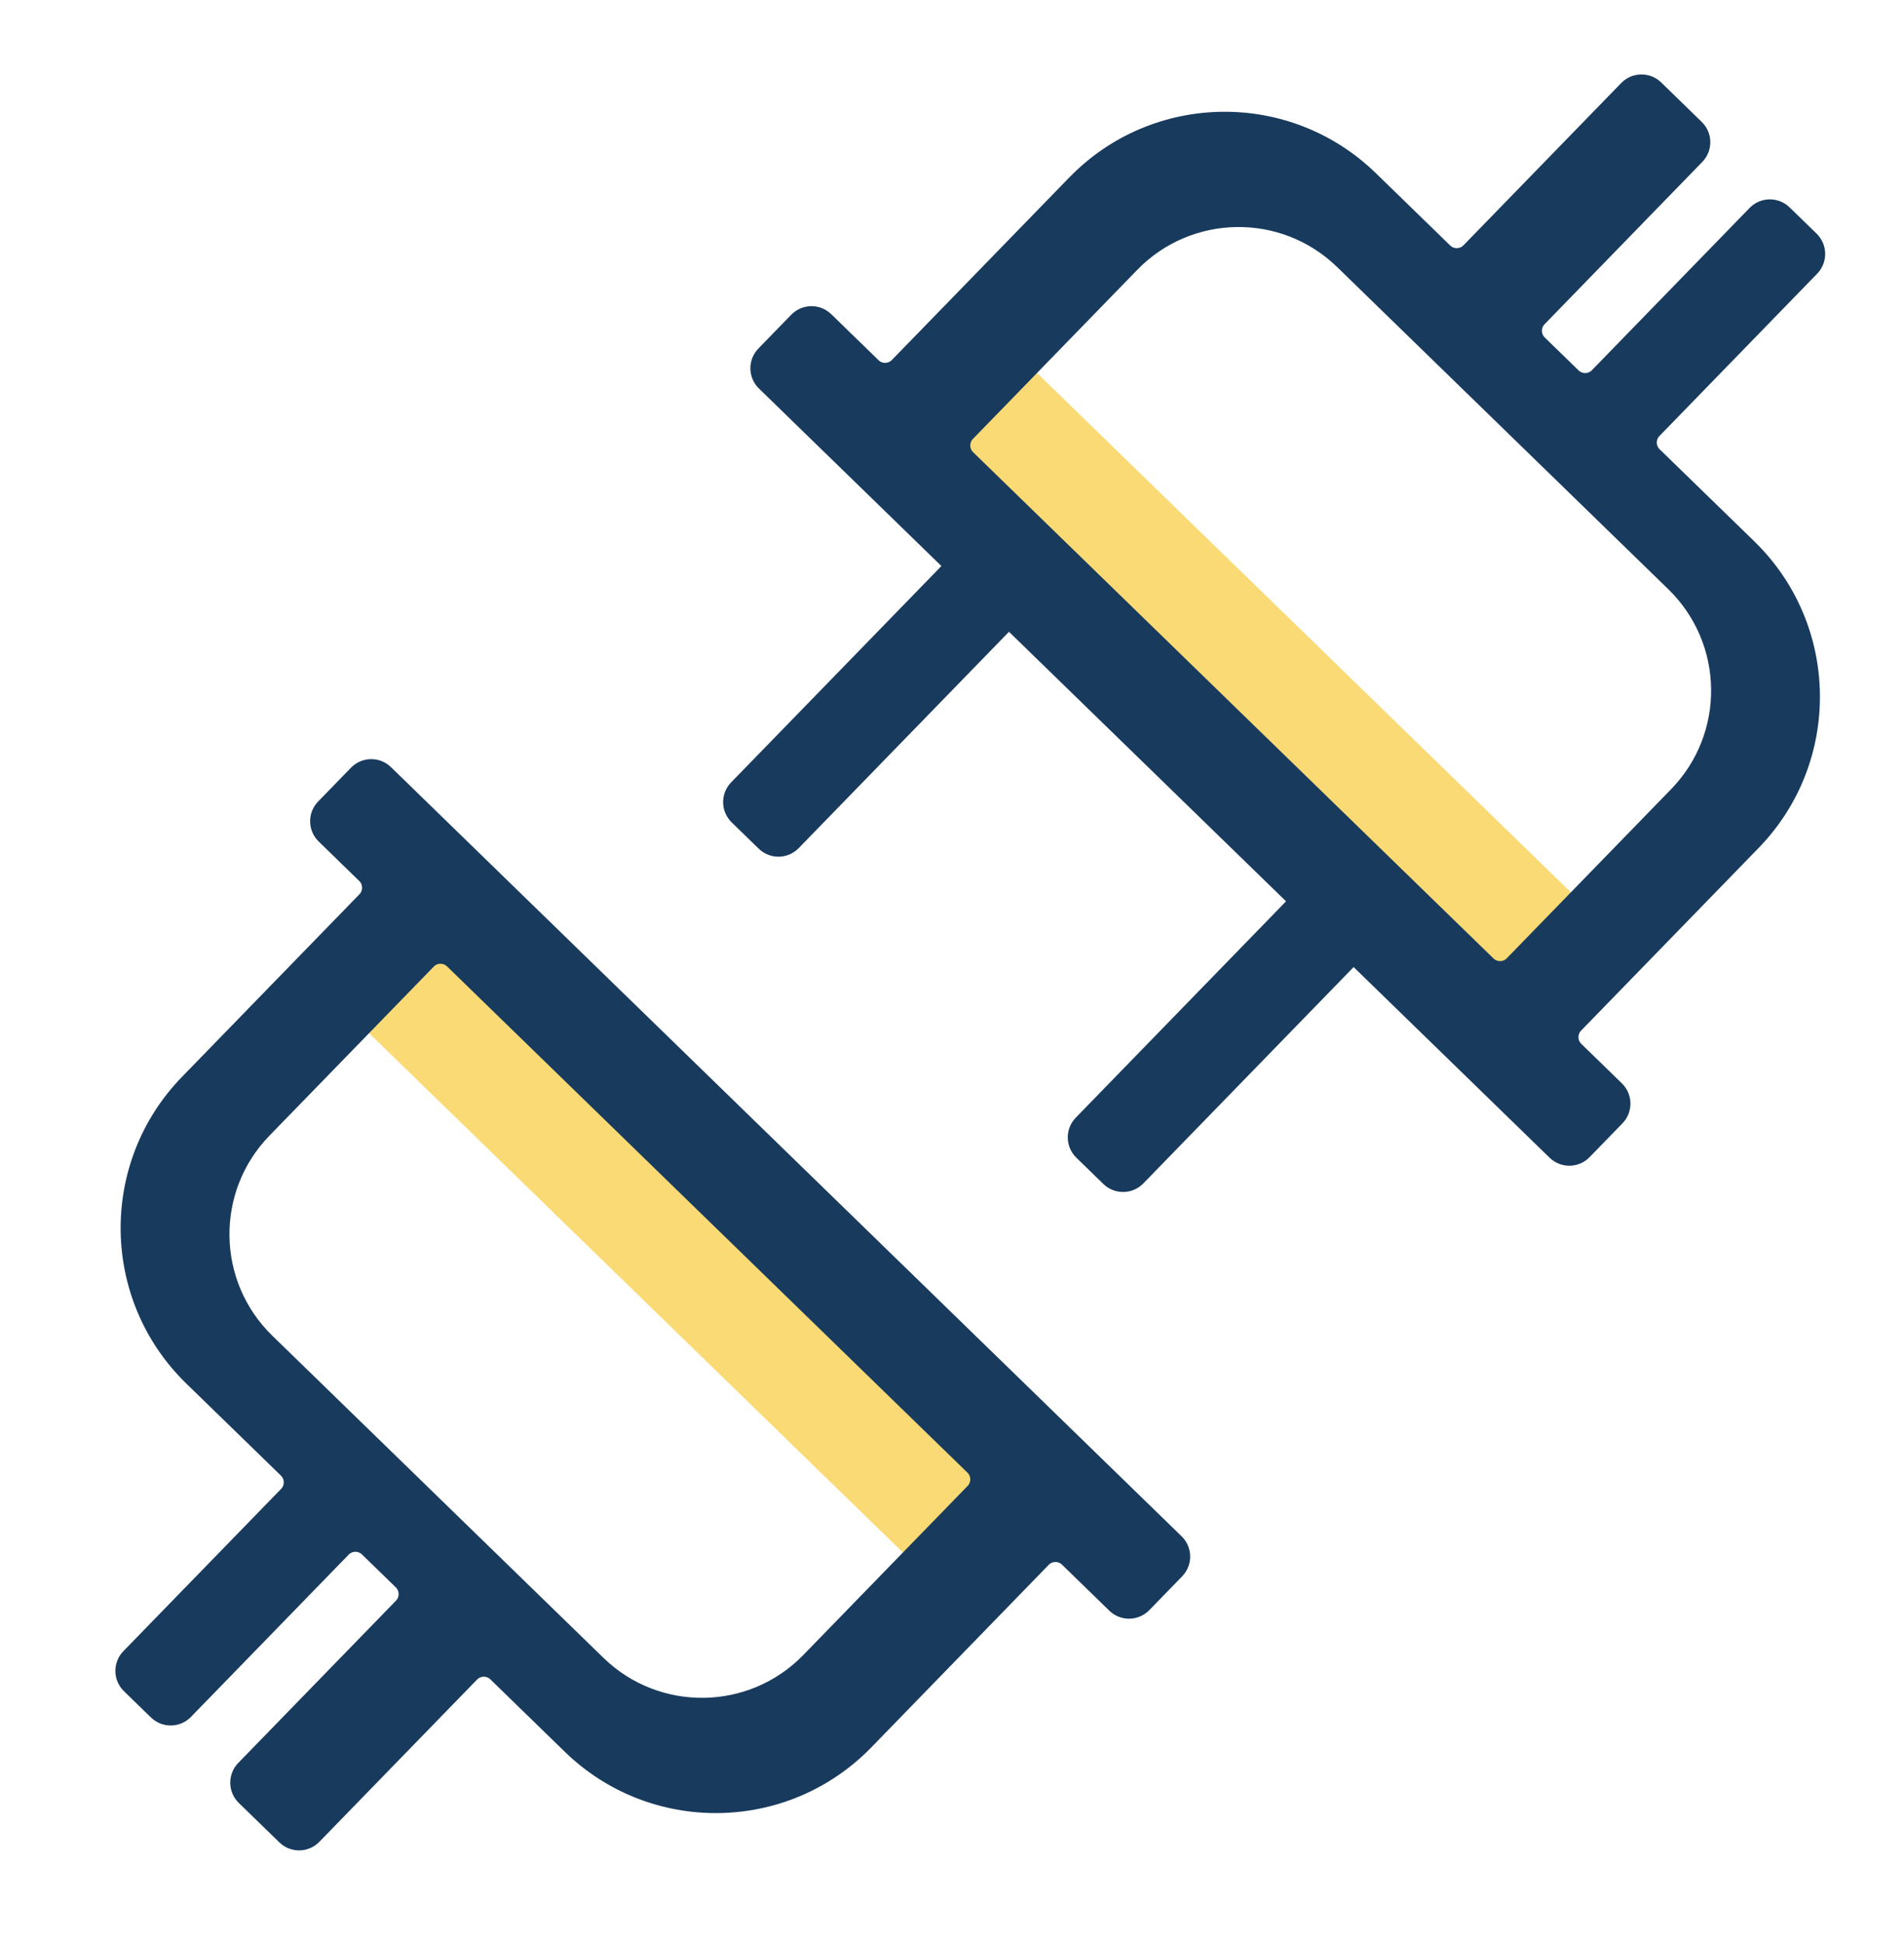 <svg width="101" height="103" viewBox="0 0 101 103" fill="none" xmlns="http://www.w3.org/2000/svg">
<g clip-path="url(#clip0_370_914)">
<rect x="53.183" y="18" width="45.724" height="6" transform="rotate(44.197 53.183 18)" fill="#F9DA75"/>
<rect x="20.183" y="47" width="45.724" height="6" transform="rotate(44.197 20.183 47)" fill="#F9DA75"/>
<path fill-rule="evenodd" clip-rule="evenodd" d="M13.017 95.236L15.168 97.327C15.564 97.712 16.197 97.703 16.582 97.307L24.948 88.704C25.333 88.308 25.966 88.299 26.362 88.684L30.305 92.519C34.66 96.754 41.624 96.656 45.86 92.301L55.271 82.622C55.656 82.226 56.289 82.217 56.685 82.602L59.194 85.042C59.59 85.427 60.224 85.418 60.608 85.022L62.351 83.23C62.736 82.834 62.727 82.201 62.332 81.816L20.391 41.033C19.995 40.648 19.362 40.657 18.977 41.053L17.234 42.846C16.849 43.242 16.858 43.875 17.254 44.26L19.404 46.351C19.8 46.736 19.809 47.369 19.424 47.765L10.013 57.444C5.778 61.799 5.875 68.763 10.231 72.999L15.249 77.879C15.645 78.264 15.654 78.897 15.269 79.293L6.903 87.896C6.518 88.292 6.527 88.925 6.923 89.31L8.357 90.704C8.753 91.089 9.386 91.08 9.771 90.684L18.137 82.081C18.522 81.685 19.155 81.676 19.551 82.061L21.343 83.804C21.739 84.189 21.748 84.822 21.363 85.218L12.997 93.822C12.612 94.218 12.621 94.851 13.017 95.236ZM14.095 71.177C10.927 68.096 10.856 63.032 13.936 59.864L22.651 50.902C23.035 50.506 23.669 50.497 24.064 50.883L51.667 77.722C52.063 78.107 52.071 78.74 51.686 79.136L42.972 88.098C39.892 91.266 34.827 91.337 31.66 88.257L14.095 71.177Z" fill="#183A5D"/>
<path d="M15.168 97.327L13.017 95.236M15.168 97.327C15.564 97.712 16.197 97.703 16.582 97.307M15.168 97.327V97.327C15.564 97.712 16.197 97.703 16.582 97.307V97.307M13.017 95.236C12.621 94.851 12.612 94.218 12.997 93.822M13.017 95.236V95.236C12.621 94.851 12.612 94.218 12.997 93.822V93.822M12.997 93.822L21.363 85.218M21.363 85.218C21.748 84.822 21.739 84.189 21.343 83.804M21.363 85.218V85.218C21.748 84.822 21.739 84.189 21.343 83.804V83.804M21.343 83.804L19.551 82.061M19.551 82.061C19.155 81.676 18.522 81.685 18.137 82.081M19.551 82.061V82.061C19.155 81.676 18.522 81.685 18.137 82.081V82.081M18.137 82.081L9.771 90.684M9.771 90.684C9.386 91.08 8.753 91.089 8.357 90.704M9.771 90.684V90.684C9.386 91.08 8.753 91.089 8.357 90.704V90.704M8.357 90.704L6.923 89.31M6.923 89.31C6.527 88.925 6.518 88.292 6.903 87.896M6.923 89.31V89.31C6.527 88.925 6.518 88.292 6.903 87.896V87.896M6.903 87.896L15.269 79.293M15.269 79.293C15.654 78.897 15.645 78.264 15.249 77.879M15.269 79.293V79.293C15.654 78.897 15.645 78.264 15.249 77.879V77.879M15.249 77.879L10.231 72.999M10.231 72.999C5.875 68.763 5.778 61.799 10.013 57.444M10.231 72.999V72.999C5.875 68.763 5.778 61.799 10.013 57.444V57.444M10.013 57.444L19.424 47.765M19.424 47.765C19.809 47.369 19.8 46.736 19.404 46.351M19.424 47.765V47.765C19.809 47.369 19.8 46.736 19.404 46.351V46.351M19.404 46.351L17.254 44.26M17.254 44.26C16.858 43.875 16.849 43.242 17.234 42.846M17.254 44.26V44.26C16.858 43.875 16.849 43.242 17.234 42.846V42.846M17.234 42.846L18.977 41.053M18.977 41.053C19.362 40.657 19.995 40.648 20.391 41.033M18.977 41.053V41.053C19.362 40.657 19.995 40.648 20.391 41.033V41.033M20.391 41.033L62.332 81.816M62.332 81.816C62.727 82.201 62.736 82.834 62.351 83.23M62.332 81.816V81.816C62.727 82.201 62.736 82.834 62.351 83.23V83.23M62.351 83.23L60.608 85.022M60.608 85.022C60.224 85.418 59.59 85.427 59.194 85.042M60.608 85.022V85.022C60.224 85.418 59.59 85.427 59.194 85.042V85.042M59.194 85.042L56.685 82.602M56.685 82.602C56.289 82.217 55.656 82.226 55.271 82.622M56.685 82.602V82.602C56.289 82.217 55.656 82.226 55.271 82.622V82.622M55.271 82.622L45.86 92.301M45.86 92.301C41.624 96.656 34.66 96.754 30.305 92.519M45.86 92.301V92.301C41.624 96.656 34.66 96.754 30.305 92.519V92.519M30.305 92.519L26.362 88.684M26.362 88.684C25.966 88.299 25.333 88.308 24.948 88.704M26.362 88.684V88.684C25.966 88.299 25.333 88.308 24.948 88.704V88.704M24.948 88.704L16.582 97.307M51.686 79.136L42.972 88.098C39.892 91.266 34.827 91.337 31.66 88.257L14.095 71.177C10.927 68.096 10.856 63.032 13.936 59.864L22.651 50.902C23.035 50.506 23.669 50.497 24.064 50.883L51.667 77.722C52.063 78.107 52.071 78.74 51.686 79.136Z" stroke="#183A5D"/>
<path fill-rule="evenodd" clip-rule="evenodd" d="M89.922 6.823L87.772 4.731C87.376 4.346 86.743 4.355 86.358 4.751L77.992 13.354C77.607 13.75 76.974 13.759 76.578 13.374L72.635 9.54C68.279 5.305 61.315 5.402 57.08 9.758L47.669 19.436C47.283 19.832 46.65 19.841 46.255 19.456L43.745 17.016C43.349 16.631 42.716 16.64 42.331 17.036L40.588 18.828C40.203 19.224 40.212 19.857 40.608 20.242L50.645 30.002L53.513 32.791L68.927 47.779L71.795 50.568L82.549 61.025C82.945 61.41 83.578 61.401 83.963 61.005L85.706 59.213C86.091 58.817 86.082 58.184 85.686 57.799L83.535 55.707C83.139 55.322 83.13 54.689 83.515 54.293L92.927 44.614C97.162 40.259 97.064 33.295 92.709 29.06L87.69 24.18C87.294 23.795 87.286 23.162 87.671 22.766L96.036 14.162C96.421 13.767 96.412 13.133 96.016 12.748L94.583 11.354C94.187 10.969 93.553 10.978 93.168 11.374L84.803 19.977C84.418 20.373 83.785 20.382 83.389 19.997L81.596 18.254C81.201 17.869 81.192 17.236 81.577 16.84L89.942 8.237C90.327 7.841 90.319 7.208 89.922 6.823ZM88.845 30.882C92.013 33.962 92.084 39.027 89.003 42.194L80.289 51.156C79.904 51.552 79.271 51.561 78.875 51.176L74.932 47.342L53.782 26.776L51.273 24.336C50.877 23.951 50.868 23.318 51.253 22.922L59.968 13.96C63.048 10.793 68.112 10.722 71.28 13.802L88.845 30.882Z" fill="#183A5D"/>
<path d="M68.927 47.779L57.424 59.609C57.039 60.005 57.048 60.638 57.444 61.023L58.878 62.417C59.274 62.802 59.907 62.793 60.292 62.397L71.795 50.568L68.927 47.779Z" fill="#183A5D"/>
<path d="M50.645 30.002L39.142 41.832C38.757 42.228 38.766 42.861 39.162 43.246L40.596 44.64C40.992 45.025 41.625 45.016 42.01 44.62L53.513 32.791L50.645 30.002Z" fill="#183A5D"/>
<path d="M87.772 4.731L89.922 6.823M87.772 4.731C87.376 4.346 86.743 4.355 86.358 4.751M87.772 4.731V4.731C87.376 4.346 86.743 4.355 86.358 4.751V4.751M89.922 6.823C90.319 7.208 90.327 7.841 89.942 8.237M89.922 6.823V6.823C90.319 7.208 90.327 7.841 89.942 8.237V8.237M89.942 8.237L81.577 16.84M81.577 16.84C81.192 17.236 81.201 17.869 81.596 18.254M81.577 16.84V16.84C81.192 17.236 81.201 17.869 81.596 18.254V18.254M81.596 18.254L83.389 19.997M83.389 19.997C83.785 20.382 84.418 20.373 84.803 19.977M83.389 19.997V19.997C83.785 20.382 84.418 20.373 84.803 19.977V19.977M84.803 19.977L93.168 11.374M93.168 11.374C93.553 10.978 94.187 10.969 94.583 11.354M93.168 11.374V11.374C93.553 10.978 94.187 10.969 94.583 11.354V11.354M94.583 11.354L96.016 12.748M96.016 12.748C96.412 13.133 96.421 13.767 96.036 14.162M96.016 12.748V12.748C96.412 13.133 96.421 13.767 96.036 14.162V14.162M96.036 14.162L87.671 22.766M87.671 22.766C87.286 23.162 87.294 23.795 87.69 24.18M87.671 22.766V22.766C87.286 23.162 87.294 23.795 87.69 24.18V24.18M87.69 24.18L92.709 29.06M92.709 29.06C97.064 33.295 97.162 40.259 92.927 44.614M92.709 29.06V29.06C97.064 33.295 97.162 40.259 92.927 44.614V44.614M92.927 44.614L83.515 54.293M83.515 54.293C83.13 54.689 83.139 55.322 83.535 55.707M83.515 54.293V54.293C83.13 54.689 83.139 55.322 83.535 55.707V55.707M83.535 55.707L85.686 57.799M85.686 57.799C86.082 58.184 86.091 58.817 85.706 59.213M85.686 57.799V57.799C86.082 58.184 86.091 58.817 85.706 59.213V59.213M85.706 59.213L83.963 61.005M83.963 61.005C83.578 61.401 82.945 61.41 82.549 61.025M83.963 61.005V61.005C83.578 61.401 82.945 61.41 82.549 61.025V61.025M82.549 61.025L71.795 50.568M40.608 20.242C40.212 19.857 40.203 19.224 40.588 18.828M40.608 20.242V20.242C40.212 19.857 40.203 19.224 40.588 18.828V18.828M40.608 20.242L50.645 30.002M40.588 18.828L42.331 17.036M42.331 17.036C42.716 16.64 43.349 16.631 43.745 17.016M42.331 17.036V17.036C42.716 16.64 43.349 16.631 43.745 17.016V17.016M43.745 17.016L46.255 19.456M46.255 19.456C46.65 19.841 47.283 19.832 47.669 19.436M46.255 19.456V19.456C46.65 19.841 47.283 19.832 47.669 19.436V19.436M47.669 19.436L57.08 9.758M57.08 9.758C61.315 5.402 68.279 5.305 72.635 9.54M57.08 9.758V9.758C61.315 5.402 68.279 5.305 72.635 9.54V9.54M72.635 9.54L76.578 13.374M76.578 13.374C76.974 13.759 77.607 13.75 77.992 13.354M76.578 13.374V13.374C76.974 13.759 77.607 13.75 77.992 13.354V13.354M77.992 13.354L86.358 4.751M50.645 30.002L39.142 41.832C38.757 42.228 38.766 42.861 39.162 43.246L40.596 44.64C40.992 45.025 41.625 45.016 42.01 44.62L53.513 32.791M50.645 30.002L53.513 32.791M50.645 30.002L53.782 26.776M53.513 32.791L68.927 47.779M68.927 47.779L57.424 59.609C57.039 60.005 57.048 60.638 57.444 61.023L58.878 62.417C59.274 62.802 59.907 62.793 60.292 62.397L71.795 50.568M68.927 47.779L71.795 50.568M53.782 26.776L51.273 24.336C50.877 23.951 50.868 23.318 51.253 22.922L59.968 13.96C63.048 10.793 68.112 10.722 71.28 13.802L88.845 30.882C92.013 33.962 92.084 39.027 89.003 42.194L80.289 51.156C79.904 51.552 79.271 51.561 78.875 51.176L74.932 47.342L53.782 26.776Z" stroke="#183A5D"/>
</g>
<defs>
<clipPath id="clip0_370_914">
<rect width="101" height="103" fill="white"/>
</clipPath>
</defs>
</svg>
